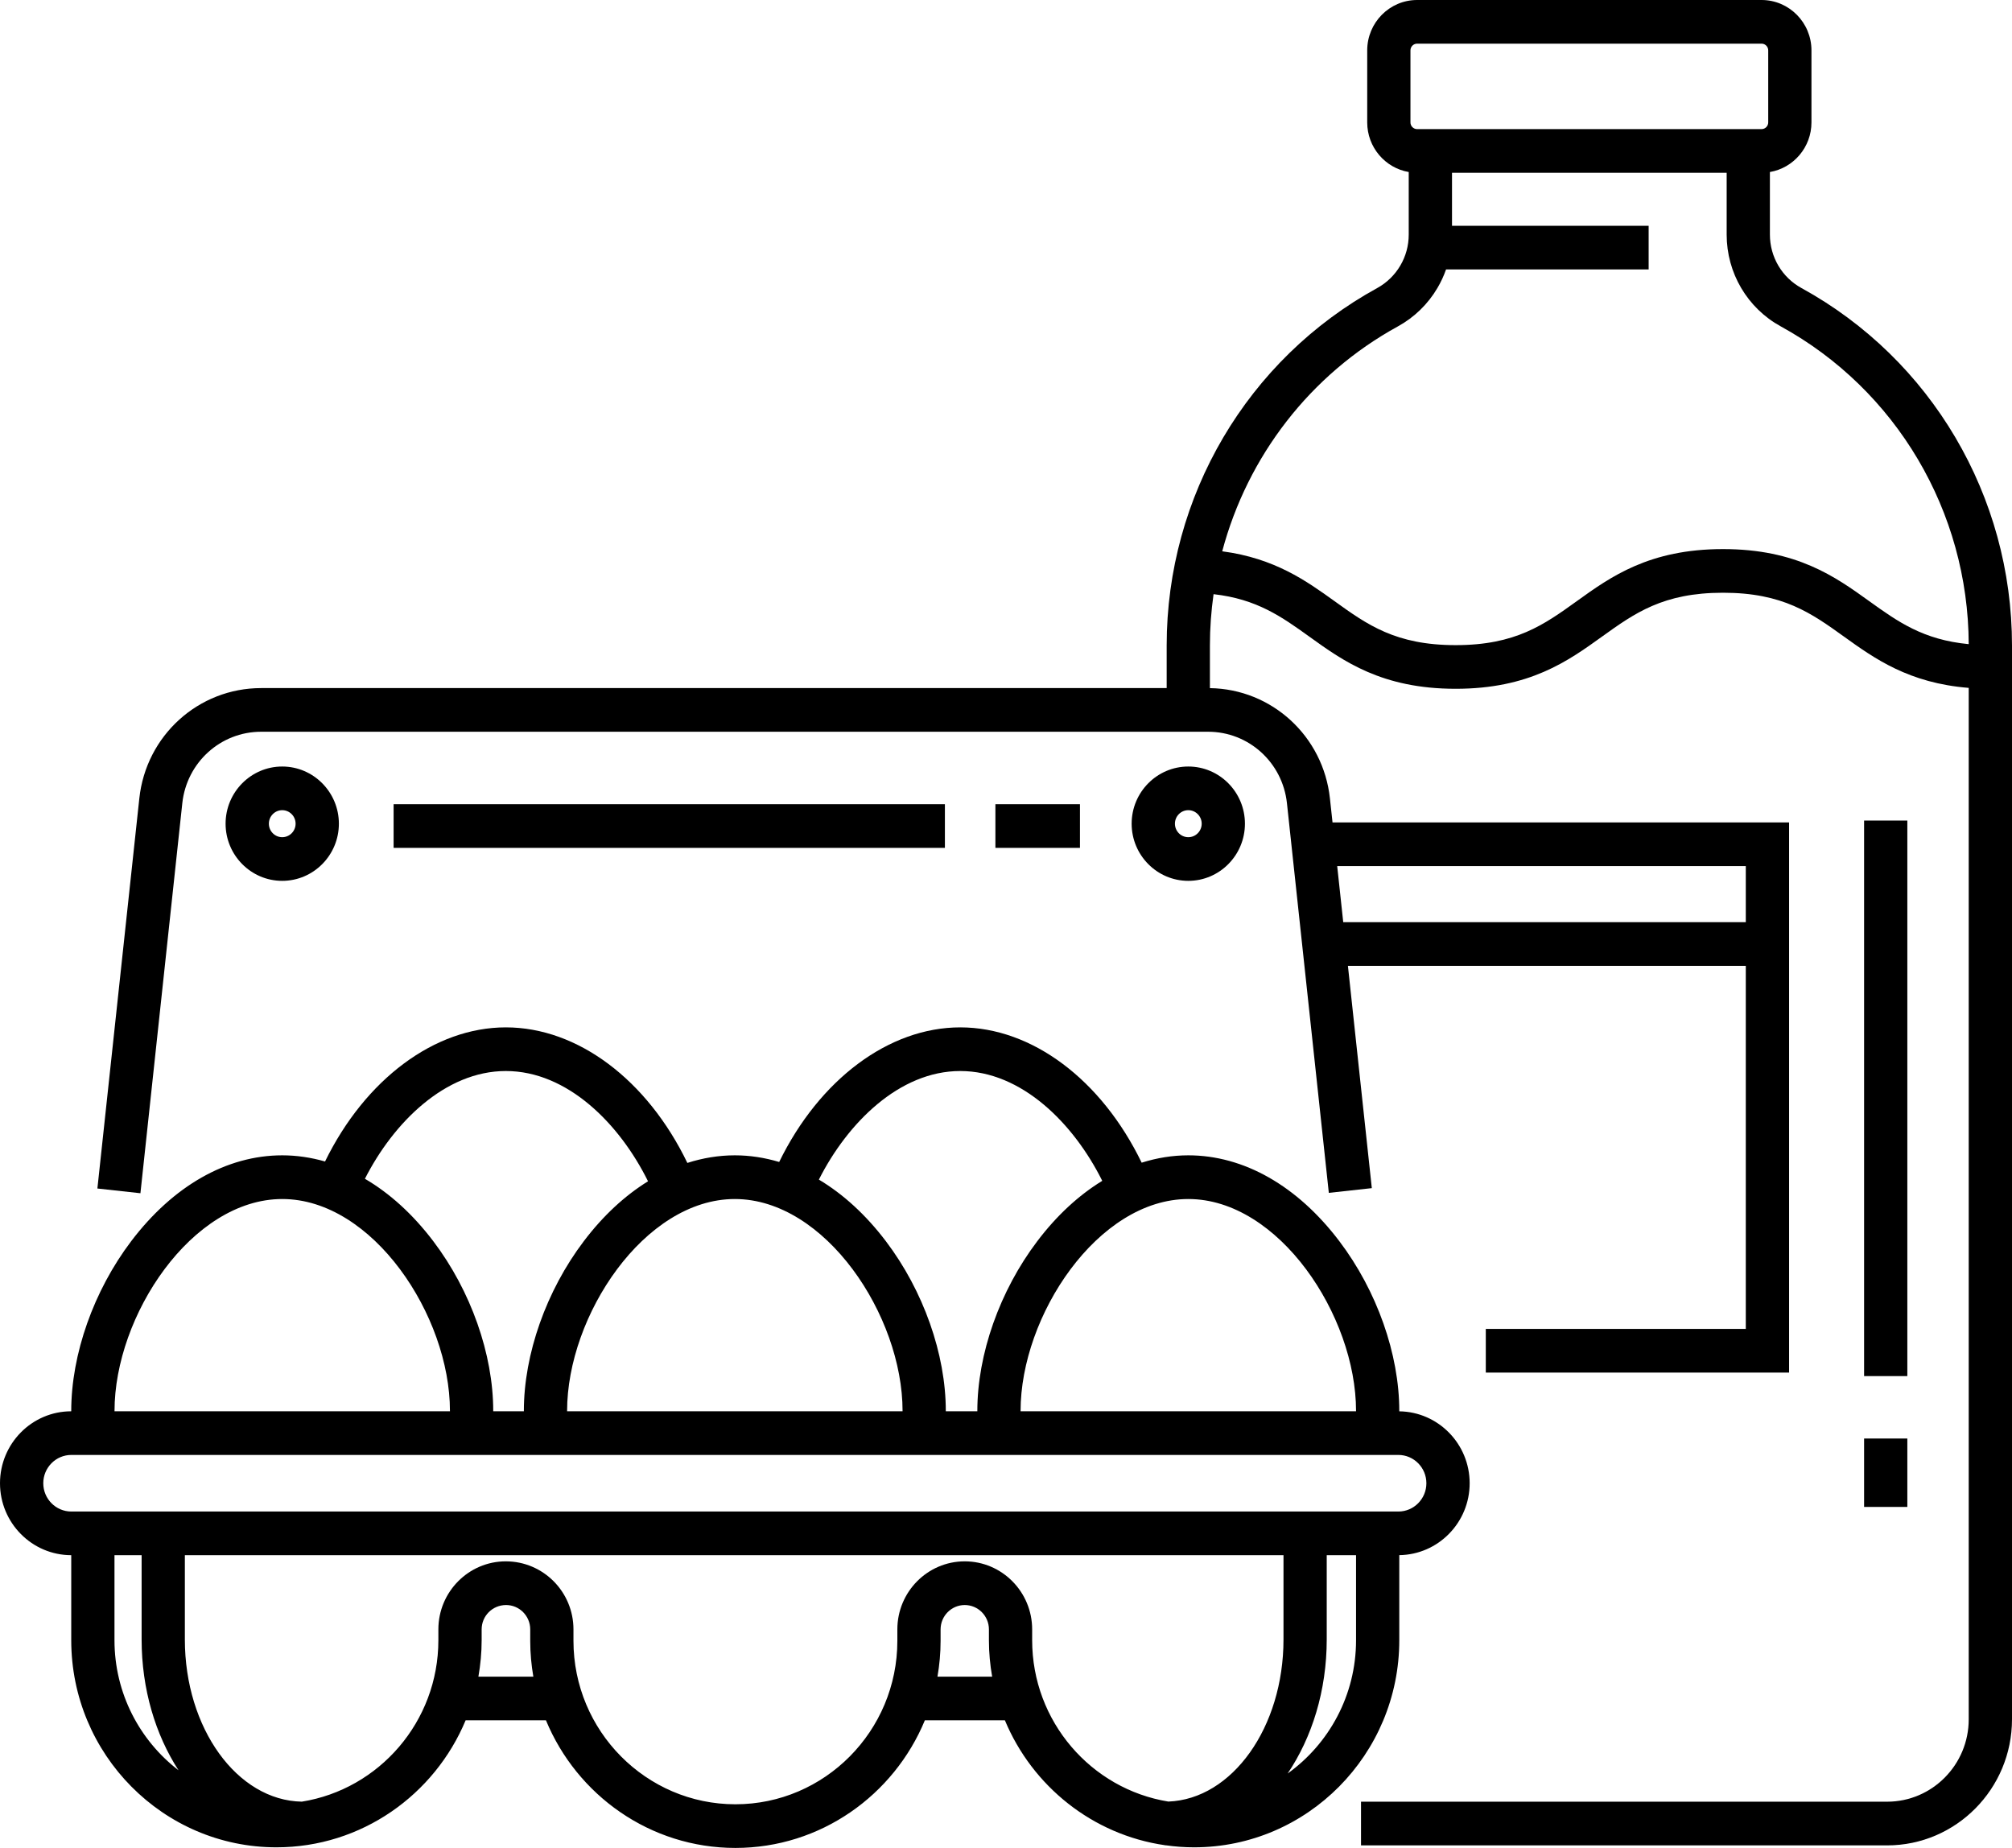 <svg width="49" height="45" viewBox="0 0 49 45" fill="none" xmlns="http://www.w3.org/2000/svg">
<path d="M43.87 7.013C43.398 6.754 43.104 6.256 43.104 5.714V4.189C43.678 4.091 44.116 3.587 44.116 2.981V1.227C44.116 0.55 43.571 0 42.901 0H34.512C33.842 0 33.297 0.55 33.297 1.227V2.981C33.297 3.587 33.735 4.091 34.308 4.189V5.714C34.308 5.98 34.237 6.241 34.102 6.469C33.967 6.698 33.773 6.886 33.543 7.013C30.378 8.748 28.413 12.084 28.413 15.718V16.756H6.36C4.833 16.756 3.557 17.911 3.393 19.443L2.372 28.942L3.42 29.057L4.44 19.558C4.547 18.567 5.372 17.819 6.36 17.819H29.423C30.41 17.819 31.235 18.567 31.342 19.558L32.362 29.048L33.409 28.933L32.827 23.52H42.517V32.361H36.185V33.424H43.571V20.027H32.452L32.389 19.443C32.226 17.926 30.974 16.779 29.466 16.757V15.718C29.466 15.296 29.497 14.879 29.555 14.469C30.61 14.588 31.212 15.018 31.89 15.505C32.717 16.1 33.654 16.773 35.451 16.773C37.247 16.773 38.184 16.1 39.012 15.505C39.812 14.931 40.502 14.434 41.962 14.434C43.422 14.434 44.112 14.931 44.912 15.505C45.654 16.038 46.487 16.634 47.946 16.751V41.868C47.946 42.974 47.055 43.874 45.959 43.874H33.146V44.938H45.959C47.636 44.938 49 43.561 49 41.868V15.719C49 12.084 47.034 8.748 43.87 7.013ZM42.517 21.091V22.457H32.713L32.566 21.091H42.517ZM34.35 1.227C34.35 1.136 34.423 1.063 34.512 1.063H42.901C42.99 1.063 43.063 1.136 43.063 1.227V2.981C43.063 3.071 42.99 3.144 42.901 3.144H34.512C34.423 3.144 34.35 3.071 34.35 2.981V1.227ZM45.523 14.639C44.696 14.044 43.758 13.371 41.962 13.371C40.166 13.371 39.228 14.044 38.401 14.639C37.601 15.214 36.91 15.71 35.451 15.71C33.991 15.71 33.3 15.214 32.501 14.639C31.811 14.143 31.043 13.594 29.766 13.425C30.38 11.116 31.905 9.121 34.046 7.947C34.443 7.729 34.776 7.406 35.007 7.013C35.092 6.869 35.162 6.718 35.217 6.561H40.151V5.498H35.362V4.208H42.051V5.714C42.051 6.646 42.555 7.502 43.367 7.947C46.182 9.491 47.934 12.454 47.946 15.686C46.834 15.58 46.22 15.139 45.523 14.639Z" fill="black"/>
<path d="M34.078 37.87C35.025 37.858 35.792 37.078 35.792 36.119C35.792 35.16 35.025 34.38 34.078 34.368C34.078 34.365 34.078 34.362 34.078 34.359C34.078 32.977 33.533 31.432 32.619 30.226C31.598 28.877 30.291 28.134 28.94 28.134C28.556 28.134 28.175 28.196 27.804 28.313C26.827 26.295 25.135 25.018 23.386 25.018C21.645 25.018 19.956 26.289 18.976 28.296C18.622 28.19 18.261 28.134 17.896 28.134C17.505 28.134 17.118 28.198 16.74 28.319C15.764 26.298 14.071 25.018 12.319 25.018C10.582 25.018 8.895 26.284 7.916 28.284C7.574 28.186 7.225 28.134 6.874 28.134C5.522 28.134 4.216 28.877 3.194 30.226C2.281 31.432 1.735 32.977 1.735 34.359C1.735 34.361 1.735 34.364 1.735 34.367C0.778 34.367 0 35.153 0 36.119C0 37.085 0.778 37.87 1.735 37.871V39.942C1.735 42.723 3.976 44.985 6.732 44.985C8.803 44.985 10.583 43.707 11.34 41.892H13.296C14.05 43.715 15.834 45 17.91 45C19.986 45 21.77 43.715 22.524 41.892H24.473C25.142 43.497 26.611 44.681 28.374 44.934V44.937C28.381 44.937 28.388 44.936 28.395 44.936C28.619 44.968 28.848 44.985 29.081 44.985C31.836 44.985 34.078 42.723 34.078 39.942V37.87H34.078ZM28.94 29.198C31.14 29.198 33.025 32.035 33.025 34.359C33.025 34.361 33.025 34.364 33.025 34.367H24.855C24.855 34.364 24.855 34.361 24.855 34.359C24.855 32.036 26.74 29.198 28.94 29.198ZM23.386 26.081C24.883 26.081 26.151 27.363 26.844 28.755C26.271 29.106 25.735 29.599 25.261 30.226C24.347 31.432 23.802 32.977 23.802 34.359C23.802 34.361 23.802 34.364 23.802 34.367H23.034C23.034 34.364 23.034 34.361 23.034 34.359C23.034 32.977 22.489 31.432 21.575 30.226C21.087 29.582 20.534 29.078 19.943 28.725C20.639 27.347 21.902 26.081 23.386 26.081ZM17.896 29.198C20.096 29.198 21.981 32.035 21.981 34.359C21.981 34.361 21.98 34.364 21.98 34.367H13.811C13.811 34.364 13.811 34.361 13.811 34.359C13.811 32.036 15.696 29.198 17.896 29.198ZM12.319 26.081C13.82 26.081 15.09 27.368 15.782 28.766C15.216 29.116 14.686 29.606 14.217 30.226C13.303 31.432 12.758 32.977 12.758 34.359C12.758 34.361 12.758 34.364 12.758 34.367H12.012C12.012 34.364 12.012 34.361 12.012 34.359C12.012 32.977 11.467 31.432 10.553 30.226C10.056 29.57 9.491 29.058 8.887 28.705C9.583 27.336 10.842 26.081 12.319 26.081ZM6.874 29.198C9.074 29.198 10.958 32.035 10.958 34.359C10.958 34.361 10.958 34.364 10.958 34.367H2.789C2.789 34.364 2.789 34.361 2.789 34.359C2.789 32.036 4.674 29.198 6.874 29.198ZM2.788 39.942V37.871H3.449V39.924C3.449 41.133 3.786 42.243 4.348 43.109C3.401 42.382 2.788 41.233 2.788 39.942ZM11.651 40.829C11.701 40.541 11.73 40.245 11.73 39.942V39.678C11.73 39.351 11.993 39.085 12.325 39.085C12.649 39.085 12.913 39.351 12.913 39.678V39.957C12.913 40.255 12.94 40.546 12.989 40.829H11.651ZM22.831 40.829C22.88 40.546 22.907 40.255 22.907 39.957V39.678C22.907 39.351 23.171 39.085 23.495 39.085C23.82 39.085 24.084 39.351 24.084 39.678V39.942C24.084 40.245 24.112 40.541 24.163 40.829H22.831ZM31.258 39.924C31.258 42.065 30.007 43.812 28.454 43.871C26.576 43.567 25.137 41.921 25.137 39.942V39.678C25.137 38.764 24.401 38.021 23.495 38.021C22.59 38.021 21.854 38.764 21.854 39.678V39.957C21.854 42.151 20.085 43.937 17.91 43.937C15.736 43.937 13.966 42.151 13.966 39.957V39.678C13.966 38.764 13.23 38.021 12.318 38.021C11.413 38.021 10.676 38.764 10.676 39.678V39.942C10.676 41.924 9.233 43.572 7.351 43.873C5.777 43.846 4.502 42.086 4.502 39.924V37.871H31.258V39.924H31.258ZM33.025 39.942C33.025 41.281 32.366 42.466 31.359 43.188C31.952 42.31 32.311 41.17 32.311 39.924V37.871H33.025V39.942ZM1.737 36.808C1.36 36.808 1.054 36.499 1.054 36.119C1.054 35.739 1.36 35.43 1.737 35.43H34.056C34.432 35.43 34.738 35.739 34.738 36.119C34.738 36.499 34.432 36.808 34.056 36.808H1.737Z" fill="black"/>
<path d="M8.253 20.058C8.253 19.291 7.634 18.666 6.873 18.666C6.113 18.666 5.494 19.291 5.494 20.058C5.494 20.826 6.113 21.45 6.873 21.45C7.634 21.45 8.253 20.826 8.253 20.058ZM6.548 20.058C6.548 19.877 6.694 19.729 6.873 19.729C7.053 19.729 7.199 19.877 7.199 20.058C7.199 20.24 7.053 20.387 6.873 20.387C6.694 20.387 6.548 20.24 6.548 20.058Z" fill="black"/>
<path d="M28.94 21.45C29.701 21.45 30.319 20.826 30.319 20.058C30.319 19.291 29.701 18.666 28.94 18.666C28.179 18.666 27.56 19.291 27.56 20.058C27.56 20.826 28.179 21.45 28.94 21.45ZM28.94 19.729C29.119 19.729 29.266 19.877 29.266 20.058C29.266 20.24 29.119 20.387 28.94 20.387C28.76 20.387 28.614 20.24 28.614 20.058C28.614 19.877 28.76 19.729 28.94 19.729Z" fill="black"/>
<path d="M26.301 19.584H24.242V20.647H26.301V19.584Z" fill="black"/>
<path d="M23.012 19.584H9.586V20.647H23.012V19.584Z" fill="black"/>
<path d="M46.451 35.03H45.398V36.696H46.451V35.03Z" fill="black"/>
<path d="M46.451 19.982H45.398V33.51H46.451V19.982Z" fill="black"/>
</svg>
